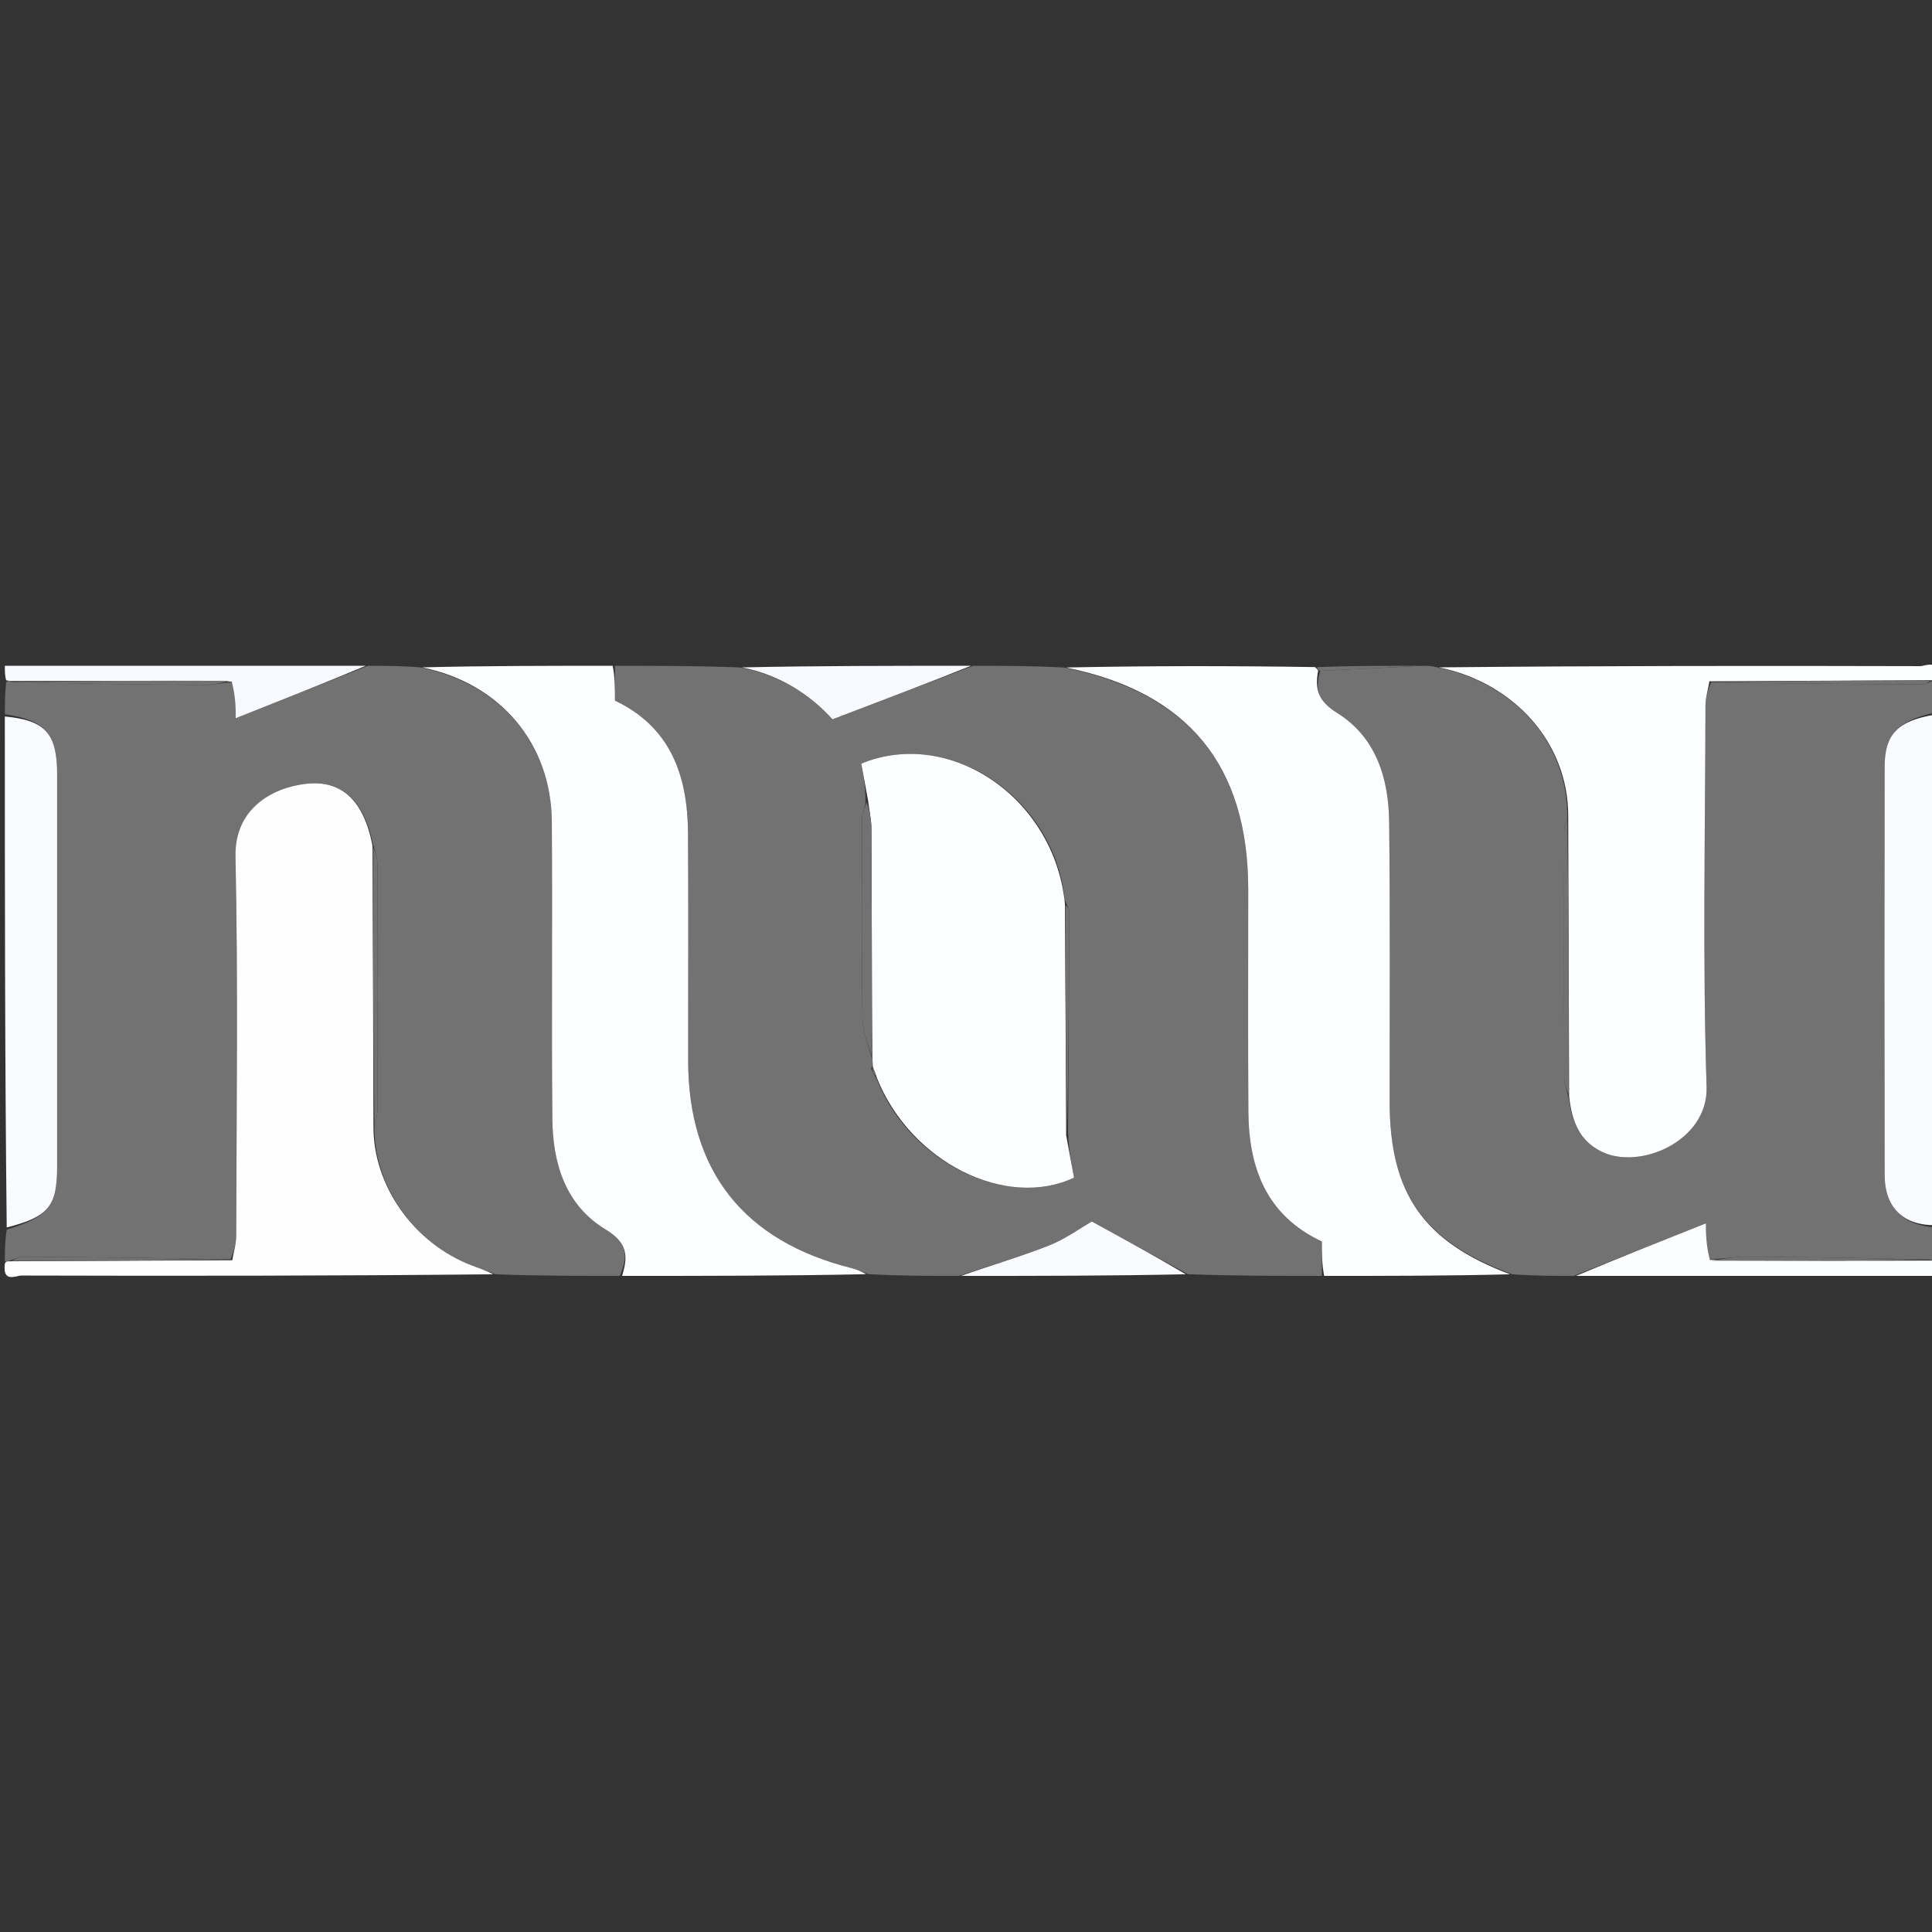 <svg id="SvgjsSvg1001" width="288" height="288" xmlns="http://www.w3.org/2000/svg" version="1.1" xmlns:xlink="http://www.w3.org/1999/xlink" xmlns:svgjs="http://svgjs.com/svgjs"><rect width="100%" height="100%" fill="#333333" stroke="none"/><defs id="SvgjsDefs1002"></defs><g id="SvgjsG1008"><svg xmlns="http://www.w3.org/2000/svg" enable-background="new 0 0 399 126" viewBox="0 0 399 126" width="288" height="288"><path fill="#727272" d="M198 127C191.979 127 185.958 127 179.326 126.649 177.767 125.996 176.832 125.64 175.868 125.399 153.543 119.799 142.126 105.288 142.114 82.46 142.106 66.826 142.187 51.191 142.087 35.557 142.012 23.746 138.541 13.664 127 8.196 127 5.65 127 3.325 127 1 135.354 1 143.708 1 152.701 1.333 161.369 2.919 167.633 7.293 171.93 12.049 182.175 8.155 191.587 4.578 201 1 207.021 1 213.042 1 219.684 1.355 245.335 6.468 257.776 21.551 257.786 47.164 257.792 62.451 257.714 77.738 257.816 93.023 257.894 104.676 261.494 114.502 273 119.897 273 122.359 273 124.68 273 127 263.979 127 254.958 127 245.35 126.66 238.482 122.884 232.201 119.448 225.481 115.773 223.197 117.078 220.056 119.384 216.55 120.762 210.486 123.144 204.195 124.951 198 127M181.182 86.662C188.062 103.612 207.825 113.304 221.808 106.709 221.262 103.773 220.723 100.872 220.575 97.253 220.671 82.114 220.777 66.975 220.831 51.836 220.834 51.229 220.351 50.62 219.889 49.207 217.699 28.158 196.107 13.7 177.878 21.204 178.344 23.741 178.814 26.307 178.74 29.533 178.5 30.487 178.055 31.44 178.052 32.394 178.008 46.207 177.919 60.022 178.111 73.833 178.149 76.562 179.323 79.275 180.234 82.594 180.243 83.025 180.252 83.455 179.896 84.246 180.227 84.829 180.557 85.413 181.182 86.662zM1 11C1 8.958 1 6.917 1.262 4.436 1.691 4.046 1.858 4.095 2.381 4.347 15.864 4.701 28.99 4.886 42.117 4.964 44.065 4.975 46.017 4.475 48.324 4.394 48.682 7.309 48.682 10.041 48.682 11.828 57.98 8.143 66.99 4.571 76 1 79.361 1 82.723 1 86.729 1.326 103.236 4.61 113.834 16.972 113.958 33.143 114.116 53.627 113.876 74.115 114.072 94.6 114.159 103.79 116.786 112.411 125.058 117.4 129.694 120.196 129.718 122.974 128 127 119.646 127 111.292 127 102.333 126.667 100.328 125.851 98.914 125.404 97.53 124.88 85.461 120.312 77.007 108.328 77.332 95.622 77.688 94.454 77.967 93.641 77.968 92.827 77.996 75.828 78.012 58.829 77.957 41.83 77.953 40.556 77.396 39.284 76.982 37.645 75.094 28.65 70.421 24.538 63.163 25.38 56.127 26.196 48.421 30.539 48.632 40.404 49.188 66.502 48.836 92.62 48.784 118.729 48.78 120.409 48.252 122.088 47.603 123.582 33.115 123.272 18.99 123.133 4.864 123.061 3.921 123.056 2.974 123.567 1.777 123.911 1.35 123.989 1.175 123.994 1 124 1 121.958 1 119.917 1.387 117.436 10.098 114.771 11.798 112.638 11.8 104.301 11.808 77.357 11.809 50.413 11.8 23.469 11.797 14.991 9.411 12.258 1 11zM400 4C400 6.042 400 8.083 399.626 10.656 391.986 12.339 389.235 15.089 389.222 21.754 389.166 49.877 389.162 78.001 389.223 106.124 389.238 112.96 393.073 116.673 400 117 400 119.042 400 121.083 399.738 123.553 399.307 123.933 399.139 123.885 398.614 123.636 385.799 123.29 373.342 123.096 360.884 123.037 358.268 123.025 355.65 123.51 352.671 123.594 352.308 120.687 352.308 117.952 352.308 116.145 343.013 119.84 334.006 123.42 325 127 320.974 127 316.949 127 312.325 126.667 293.999 119.963 287.005 109.997 286.994 91.1 286.983 71.795 287.115 52.488 286.89 33.186 286.786 24.19 284.153 15.728 276.168 10.75 272.259 8.313 271.498 5.876 272.673 2.04 280.085 1.69 287.043 1.345 294 1 294.75 1 295.5 1 296.812 1.326 312.953 4.57 323.898 17.114 323.667 32.378 323.311 33.546 323.033 34.359 323.032 35.173 323.003 52.17 322.988 69.167 323.042 86.163 323.046 87.439 323.594 88.712 323.985 90.363 324.637 95.226 326.209 98.981 330.559 101.238 338.437 105.324 352.805 99.211 352.447 87.97 351.612 61.751 352.165 35.487 352.217 9.242 352.22 7.562 352.748 5.883 353.393 4.395 368.216 4.682 382.678 4.788 397.14 4.843 397.751 4.845 398.364 4.382 399.227 4.061 399.652 3.992 399.826 3.996 400 4z" class="color0958FF svgShape"></path><path fill="#fdfeff" d="M272.218 2.045C271.498 5.876 272.259 8.313 276.168 10.75 284.153 15.728 286.786 24.19 286.89 33.186 287.115 52.488 286.983 71.795 286.994 91.1 287.005 109.997 293.999 119.963 311.864 126.667 299.312 127 286.625 127 273.469 127 273 124.68 273 122.359 273 119.897 261.494 114.502 257.894 104.676 257.816 93.023 257.714 77.738 257.792 62.451 257.786 47.164 257.776 21.551 245.335 6.468 220.152 1.355 237.021 1 254.042 1 271.562 1.266 272.113 1.703 272.166 1.874 272.218 2.045zM128.469 127C129.718 122.974 129.694 120.196 125.058 117.4 116.786 112.411 114.159 103.79 114.072 94.6 113.876 74.115 114.116 53.627 113.958 33.143 113.834 16.972 103.236 4.61 87.187 1.326 100.021 1 113.042 1 126.531 1 127 3.325 127 5.65 127 8.196 138.541 13.664 142.012 23.746 142.087 35.557 142.187 51.191 142.106 66.826 142.114 82.46 142.126 105.288 153.543 119.799 175.868 125.399 176.832 125.64 177.767 125.996 178.858 126.649 162.312 127 145.625 127 128.469 127zM353.032 4.204C352.748 5.883 352.22 7.562 352.217 9.242 352.165 35.487 351.612 61.751 352.447 87.97 352.805 99.211 338.437 105.324 330.559 101.238 326.209 98.981 324.637 95.226 324.054 89.899 323.976 70.047 323.925 51.036 323.873 32.024 323.898 17.114 312.953 4.57 297.187 1.326 330.167 1 363.333.982 396.5 1.073 397.718 1.077 400.471-.533 400 3.5 399.826 3.996 399.652 3.992 398.766 3.98 383.047 4.05 368.039 4.127 353.032 4.204z" class="colorFDFEFF svgShape"></path><path fill="#fefeff" d="M47.967,123.768 
	C48.252,122.088 48.78,120.409 48.784,118.729 
	C48.836,92.62 49.188,66.502 48.632,40.404 
	C48.421,30.539 56.127,26.196 63.163,25.38 
	C70.421,24.538 75.094,28.65 76.919,38.11 
	C77.022,57.952 77.074,76.965 77.126,95.977 
	C77.007,108.328 85.461,120.312 97.53,124.88 
	C98.914,125.404 100.328,125.851 101.864,126.667 
	C69.491,127 36.982,127.019 4.474,126.927 
	C3.263,126.923 0.509,128.531 1,124.5 
	C1.175,123.994 1.35,123.989 2.239,123.981 
	C17.958,123.908 32.963,123.838 47.967,123.768 
z" class="colorFEFEFF svgShape"></path><path fill="#f9fbff" d="M400 116.531C393.073 116.673 389.238 112.96 389.223 106.124 389.162 78.001 389.166 49.877 389.222 21.754 389.235 15.089 391.986 12.339 399.626 11.094 400 46.021 400 81.042 400 116.531zM1 11.469C9.411 12.258 11.797 14.991 11.8 23.469 11.809 50.413 11.808 77.357 11.8 104.301 11.798 112.638 10.098 114.771 1.387 116.998 1 81.979 1 46.958 1 11.469z" class="colorF9FBFF svgShape"></path><path fill="#f8faff" d="
M75.531,1 
	C66.99,4.571 57.98,8.143 48.682,11.828 
	C48.682,10.041 48.682,7.309 47.869,4.285 
	C32.045,4.044 17.036,4.093 2.026,4.143 
	C1.858,4.095 1.691,4.046 1.262,3.999 
	C1,3.006 1,2.011 1,1 
	C25.688,1 50.375,1 75.531,1 
z" class="colorF8FAFF svgShape"></path><path fill="#fcfdff" d="
M398.971,123.837 
	C399.139,123.885 399.307,123.933 399.738,123.99 
	C400,124.994 400,125.989 400,127 
	C375.312,127 350.625,127 325.469,127 
	C334.006,123.42 343.013,119.84 352.308,116.145 
	C352.308,117.952 352.308,120.687 353.128,123.695 
	C368.955,123.924 383.963,123.88 398.971,123.837 
z" class="colorFCFDFF svgShape"></path><path fill="#fafbff" d="
M198.469,127 
	C204.195,124.951 210.486,123.144 216.55,120.762 
	C220.056,119.384 223.197,117.078 225.481,115.773 
	C232.201,119.448 238.482,122.884 244.881,126.66 
	C229.646,127 214.292,127 198.469,127 
z" class="colorFAFBFF svgShape"></path><path fill="#f8faff" d="
M200.531,1 
	C191.587,4.578 182.175,8.155 171.93,12.049 
	C167.633,7.293 161.369,2.919 153.169,1.333 
	C168.688,1 184.375,1 200.531,1 
z" class="colorF8FAFF svgShape"></path><path fill="#727272" d="
M272.673,2.04 
	C272.166,1.874 272.113,1.703 272.03,1.266 
	C279.021,1 286.042,1 293.531,1 
	C287.043,1.345 280.085,1.69 272.673,2.04 
z" class="color386DFF svgShape"></path><path fill="#fdfeff" d="
M179.285,28.872 
	C178.814,26.307 178.344,23.741 177.878,21.204 
	C196.107,13.7 217.699,28.158 219.923,50.073 
	C220.033,66.617 220.108,82.295 220.184,97.972 
	C220.723,100.872 221.262,103.773 221.808,106.709 
	C207.825,113.304 188.062,103.612 181.069,86.042 
	C180.724,84.91 180.492,84.398 180.261,83.886 
	C180.252,83.455 180.243,83.025 180.154,81.829 
	C180.049,65.614 180.05,50.164 179.97,34.714 
	C179.96,32.766 179.524,30.82 179.285,28.872 
z" class="colorFDFEFF svgShape"></path><path fill="#727272" d="
M179.012,29.203 
	C179.524,30.82 179.96,32.766 179.97,34.714 
	C180.05,50.164 180.049,65.614 180.023,81.53 
	C179.323,79.275 178.149,76.562 178.111,73.833 
	C177.919,60.022 178.008,46.207 178.052,32.394 
	C178.055,31.44 178.5,30.487 179.012,29.203 
z" class="color0352FF svgShape"></path><path fill="#727272" d="
M220.379,97.613 
	C220.108,82.295 220.033,66.617 220.026,50.476 
	C220.351,50.62 220.834,51.229 220.831,51.836 
	C220.777,66.975 220.671,82.114 220.379,97.613 
z" class="color0047FF svgShape"></path><path fill="#727272" d="
M180.078,84.066 
	C180.492,84.398 180.724,84.91 180.922,85.709 
	C180.557,85.413 180.227,84.829 180.078,84.066 
z" class="color0352FF svgShape"></path><path fill="#727272" d="
M77.332,95.622 
	C77.074,76.965 77.022,57.952 77.033,38.476 
	C77.396,39.284 77.953,40.556 77.957,41.83 
	C78.012,58.829 77.996,75.828 77.968,92.827 
	C77.967,93.641 77.688,94.454 77.332,95.622 
z" class="color0047FF svgShape"></path><path fill="#727272" d="
M2.381,4.347 
	C17.036,4.093 32.045,4.044 47.511,4.103 
	C46.017,4.475 44.065,4.975 42.117,4.964 
	C28.99,4.886 15.864,4.701 2.381,4.347 
z" class="color0148FF svgShape"></path><path fill="#727272" d="
M47.603,123.582 
	C32.963,123.838 17.958,123.908 2.491,123.909 
	C2.974,123.567 3.921,123.056 4.864,123.061 
	C18.99,123.133 33.115,123.272 47.603,123.582 
z" class="color04F svgShape"></path><path fill="#727272" d="M323.667 32.378C323.925 51.036 323.976 70.047 323.958 89.523 323.594 88.712 323.046 87.439 323.042 86.163 322.988 69.167 323.003 52.17 323.032 35.173 323.033 34.359 323.311 33.546 323.667 32.378zM353.393 4.395C368.039 4.127 383.047 4.05 398.515 4.054 398.364 4.382 397.751 4.845 397.14 4.843 382.678 4.788 368.216 4.682 353.393 4.395z" class="color0047FF svgShape"></path><path fill="#727272" d="
M398.614,123.636 
	C383.963,123.88 368.955,123.924 353.49,123.866 
	C355.65,123.51 358.268,123.025 360.884,123.037 
	C373.342,123.096 385.799,123.29 398.614,123.636 
z" class="color04F svgShape"></path></svg></g></svg>